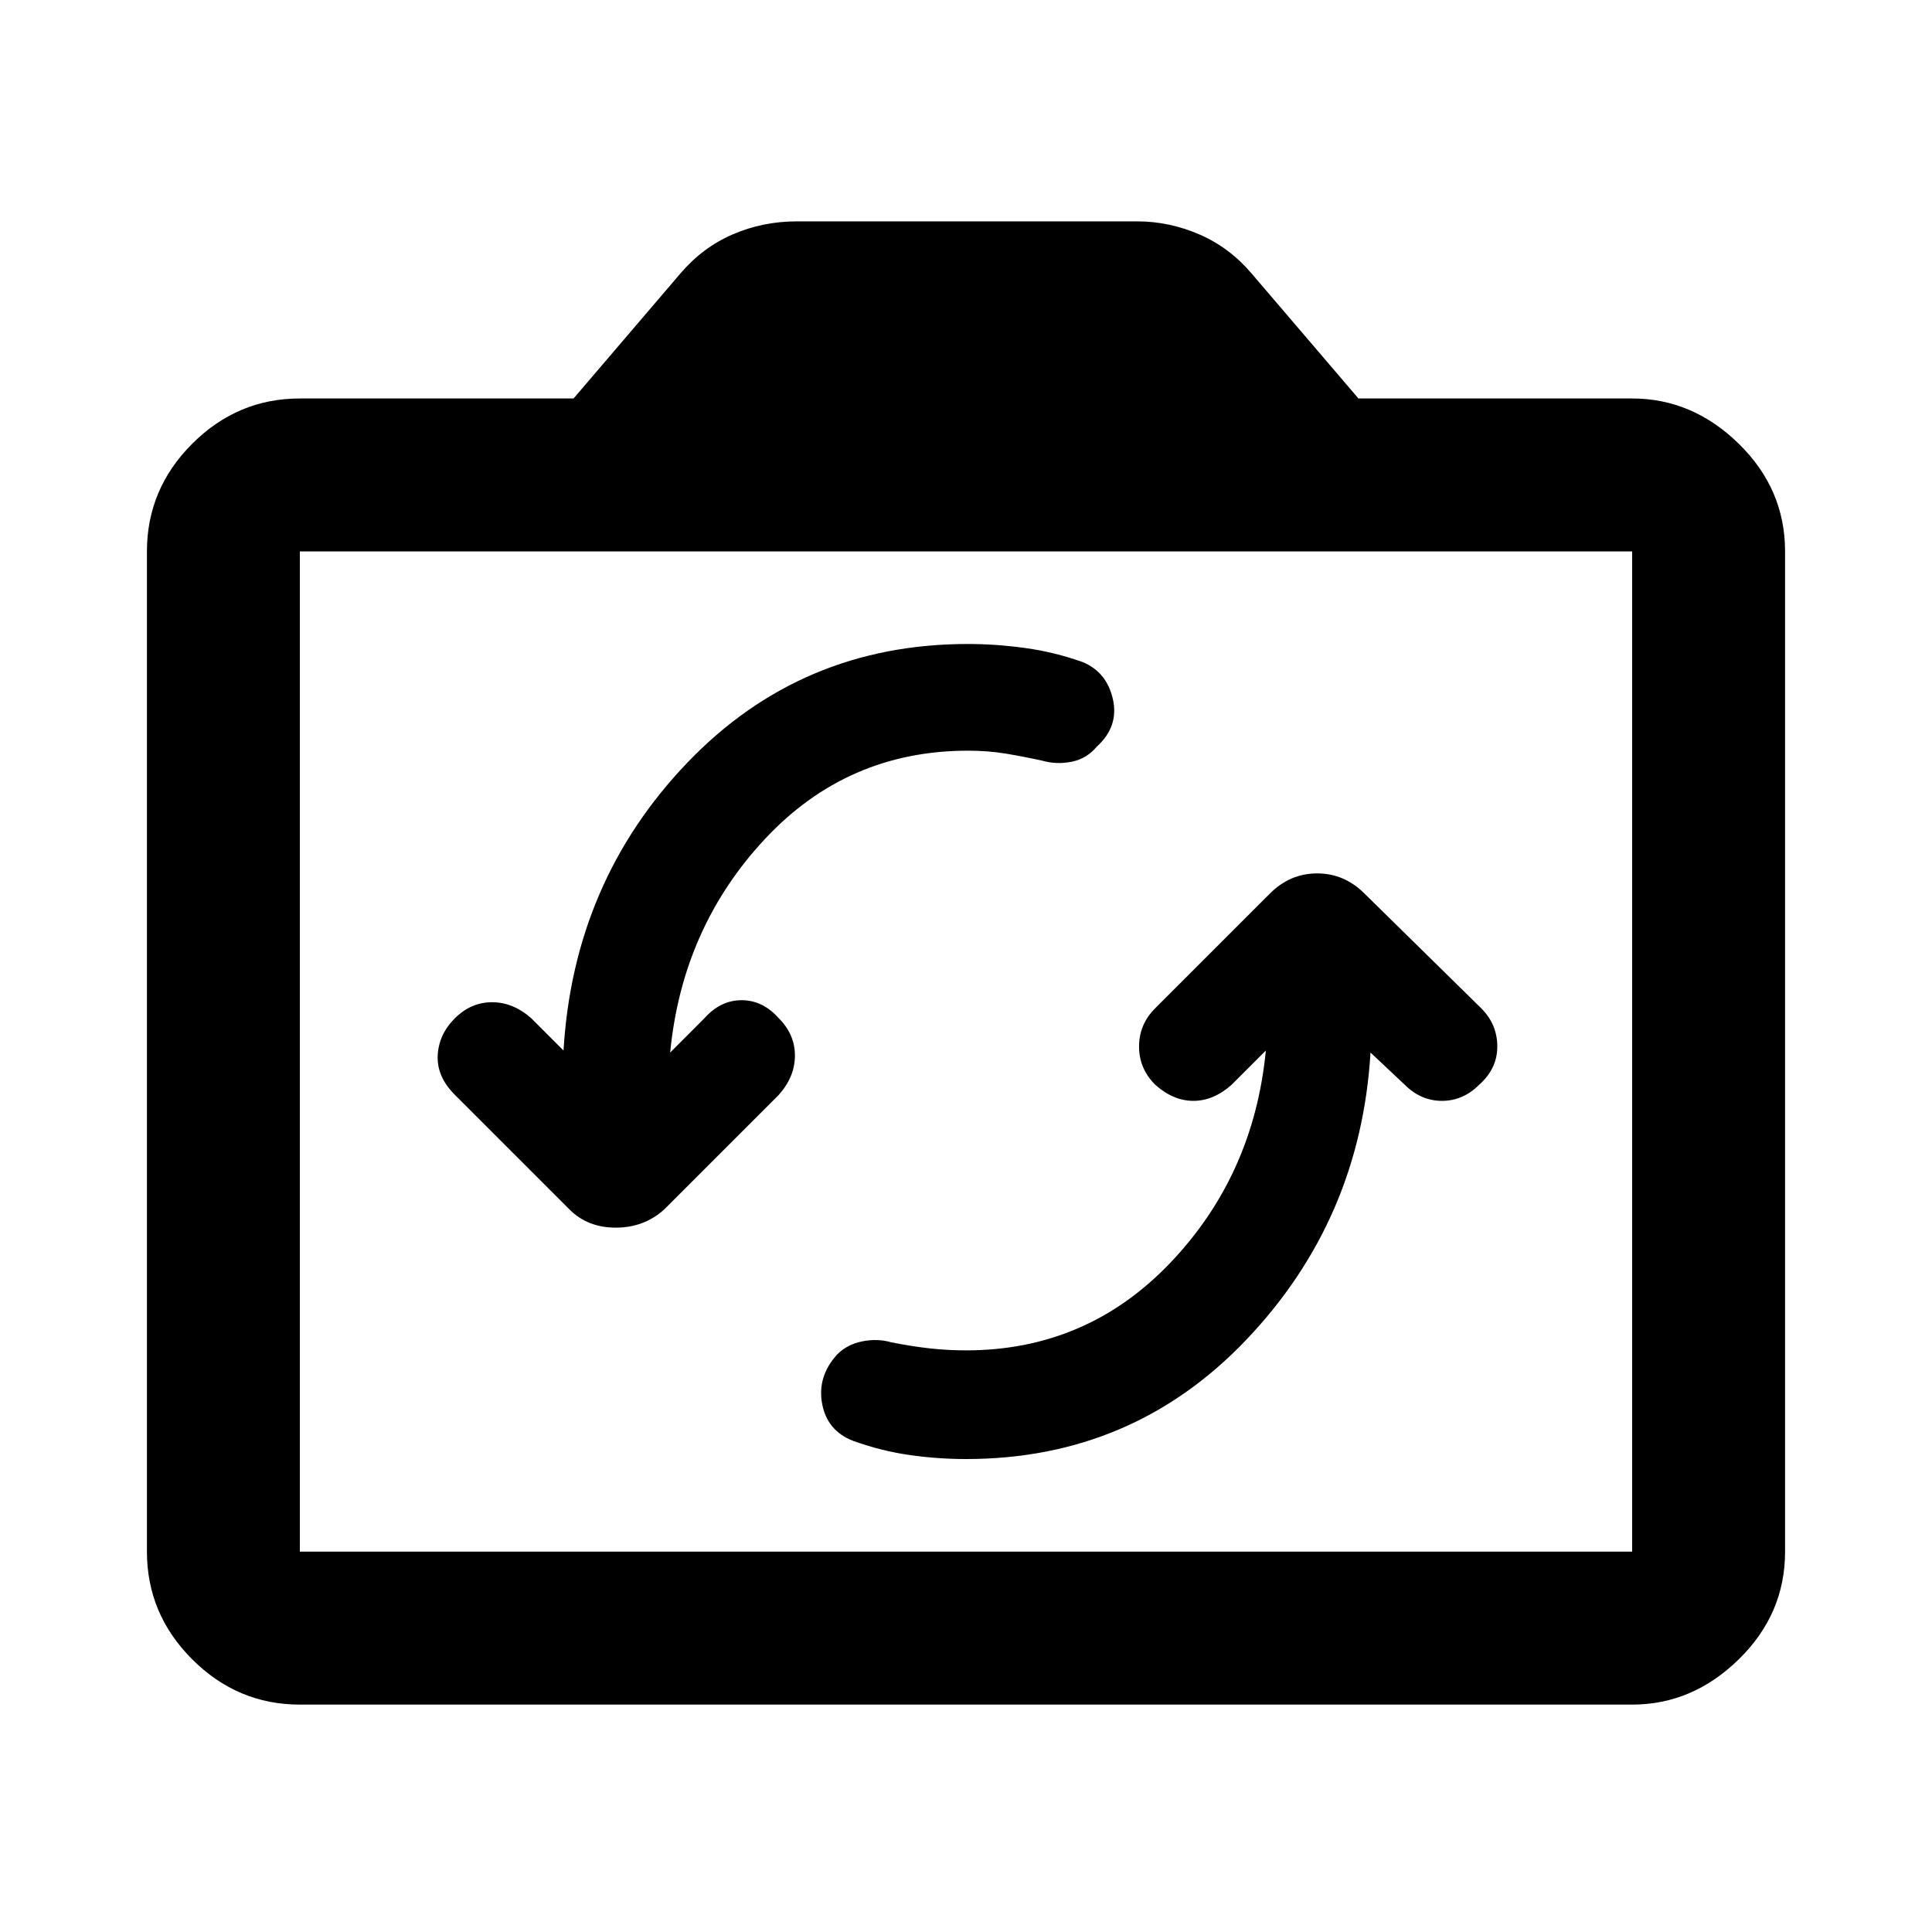 <svg xmlns="http://www.w3.org/2000/svg" height="40" width="40"><path d="M26.208 21.75Q25.958 24.333 24.229 26.146Q22.5 27.958 20 27.958Q19.625 27.958 19.25 27.917Q18.875 27.875 18.458 27.792Q18.167 27.708 17.854 27.771Q17.542 27.833 17.333 28.042Q16.917 28.5 17.021 29.062Q17.125 29.625 17.667 29.833Q18.25 30.042 18.833 30.125Q19.417 30.208 20 30.208Q23.458 30.208 25.812 27.729Q28.167 25.25 28.375 21.792L29.083 22.458Q29.417 22.792 29.854 22.792Q30.292 22.792 30.625 22.458Q31 22.125 31 21.667Q31 21.208 30.667 20.875L28.25 18.5Q27.833 18.083 27.271 18.083Q26.708 18.083 26.292 18.5L23.917 20.875Q23.583 21.208 23.583 21.667Q23.583 22.125 23.917 22.458Q24.292 22.792 24.708 22.792Q25.125 22.792 25.5 22.458ZM11.667 21.75 11 21.083Q10.625 20.75 10.188 20.75Q9.75 20.75 9.417 21.083Q9.083 21.417 9.062 21.854Q9.042 22.292 9.417 22.667L11.792 25.042Q12.167 25.417 12.75 25.417Q13.333 25.417 13.75 25.042L16.125 22.667Q16.458 22.292 16.458 21.854Q16.458 21.417 16.125 21.083Q15.792 20.708 15.354 20.708Q14.917 20.708 14.583 21.083L13.875 21.792Q14.125 19.208 15.833 17.375Q17.542 15.542 20.042 15.542Q20.458 15.542 20.833 15.604Q21.208 15.667 21.583 15.75Q21.875 15.833 22.188 15.771Q22.5 15.708 22.708 15.458Q23.167 15.042 23.042 14.479Q22.917 13.917 22.417 13.708Q21.833 13.5 21.229 13.417Q20.625 13.333 20.042 13.333Q16.583 13.333 14.229 15.792Q11.875 18.25 11.667 21.75ZM6.208 35.292Q4.917 35.292 3.979 34.354Q3.042 33.417 3.042 32.125V11.417Q3.042 10.125 3.979 9.188Q4.917 8.25 6.208 8.25H11.875L14.083 5.667Q14.542 5.125 15.167 4.854Q15.792 4.583 16.5 4.583H23.542Q24.208 4.583 24.833 4.854Q25.458 5.125 25.917 5.667L28.125 8.25H33.792Q35.042 8.25 36 9.188Q36.958 10.125 36.958 11.417V32.125Q36.958 33.417 36 34.354Q35.042 35.292 33.792 35.292ZM33.792 32.125Q33.792 32.125 33.792 32.125Q33.792 32.125 33.792 32.125V11.417Q33.792 11.417 33.792 11.417Q33.792 11.417 33.792 11.417H6.208Q6.208 11.417 6.208 11.417Q6.208 11.417 6.208 11.417V32.125Q6.208 32.125 6.208 32.125Q6.208 32.125 6.208 32.125ZM20 21.75Q20 21.75 20 21.75Q20 21.75 20 21.75Q20 21.75 20 21.75Q20 21.75 20 21.75Q20 21.75 20 21.75Q20 21.75 20 21.75Q20 21.75 20 21.75Q20 21.75 20 21.75Z"/></svg>